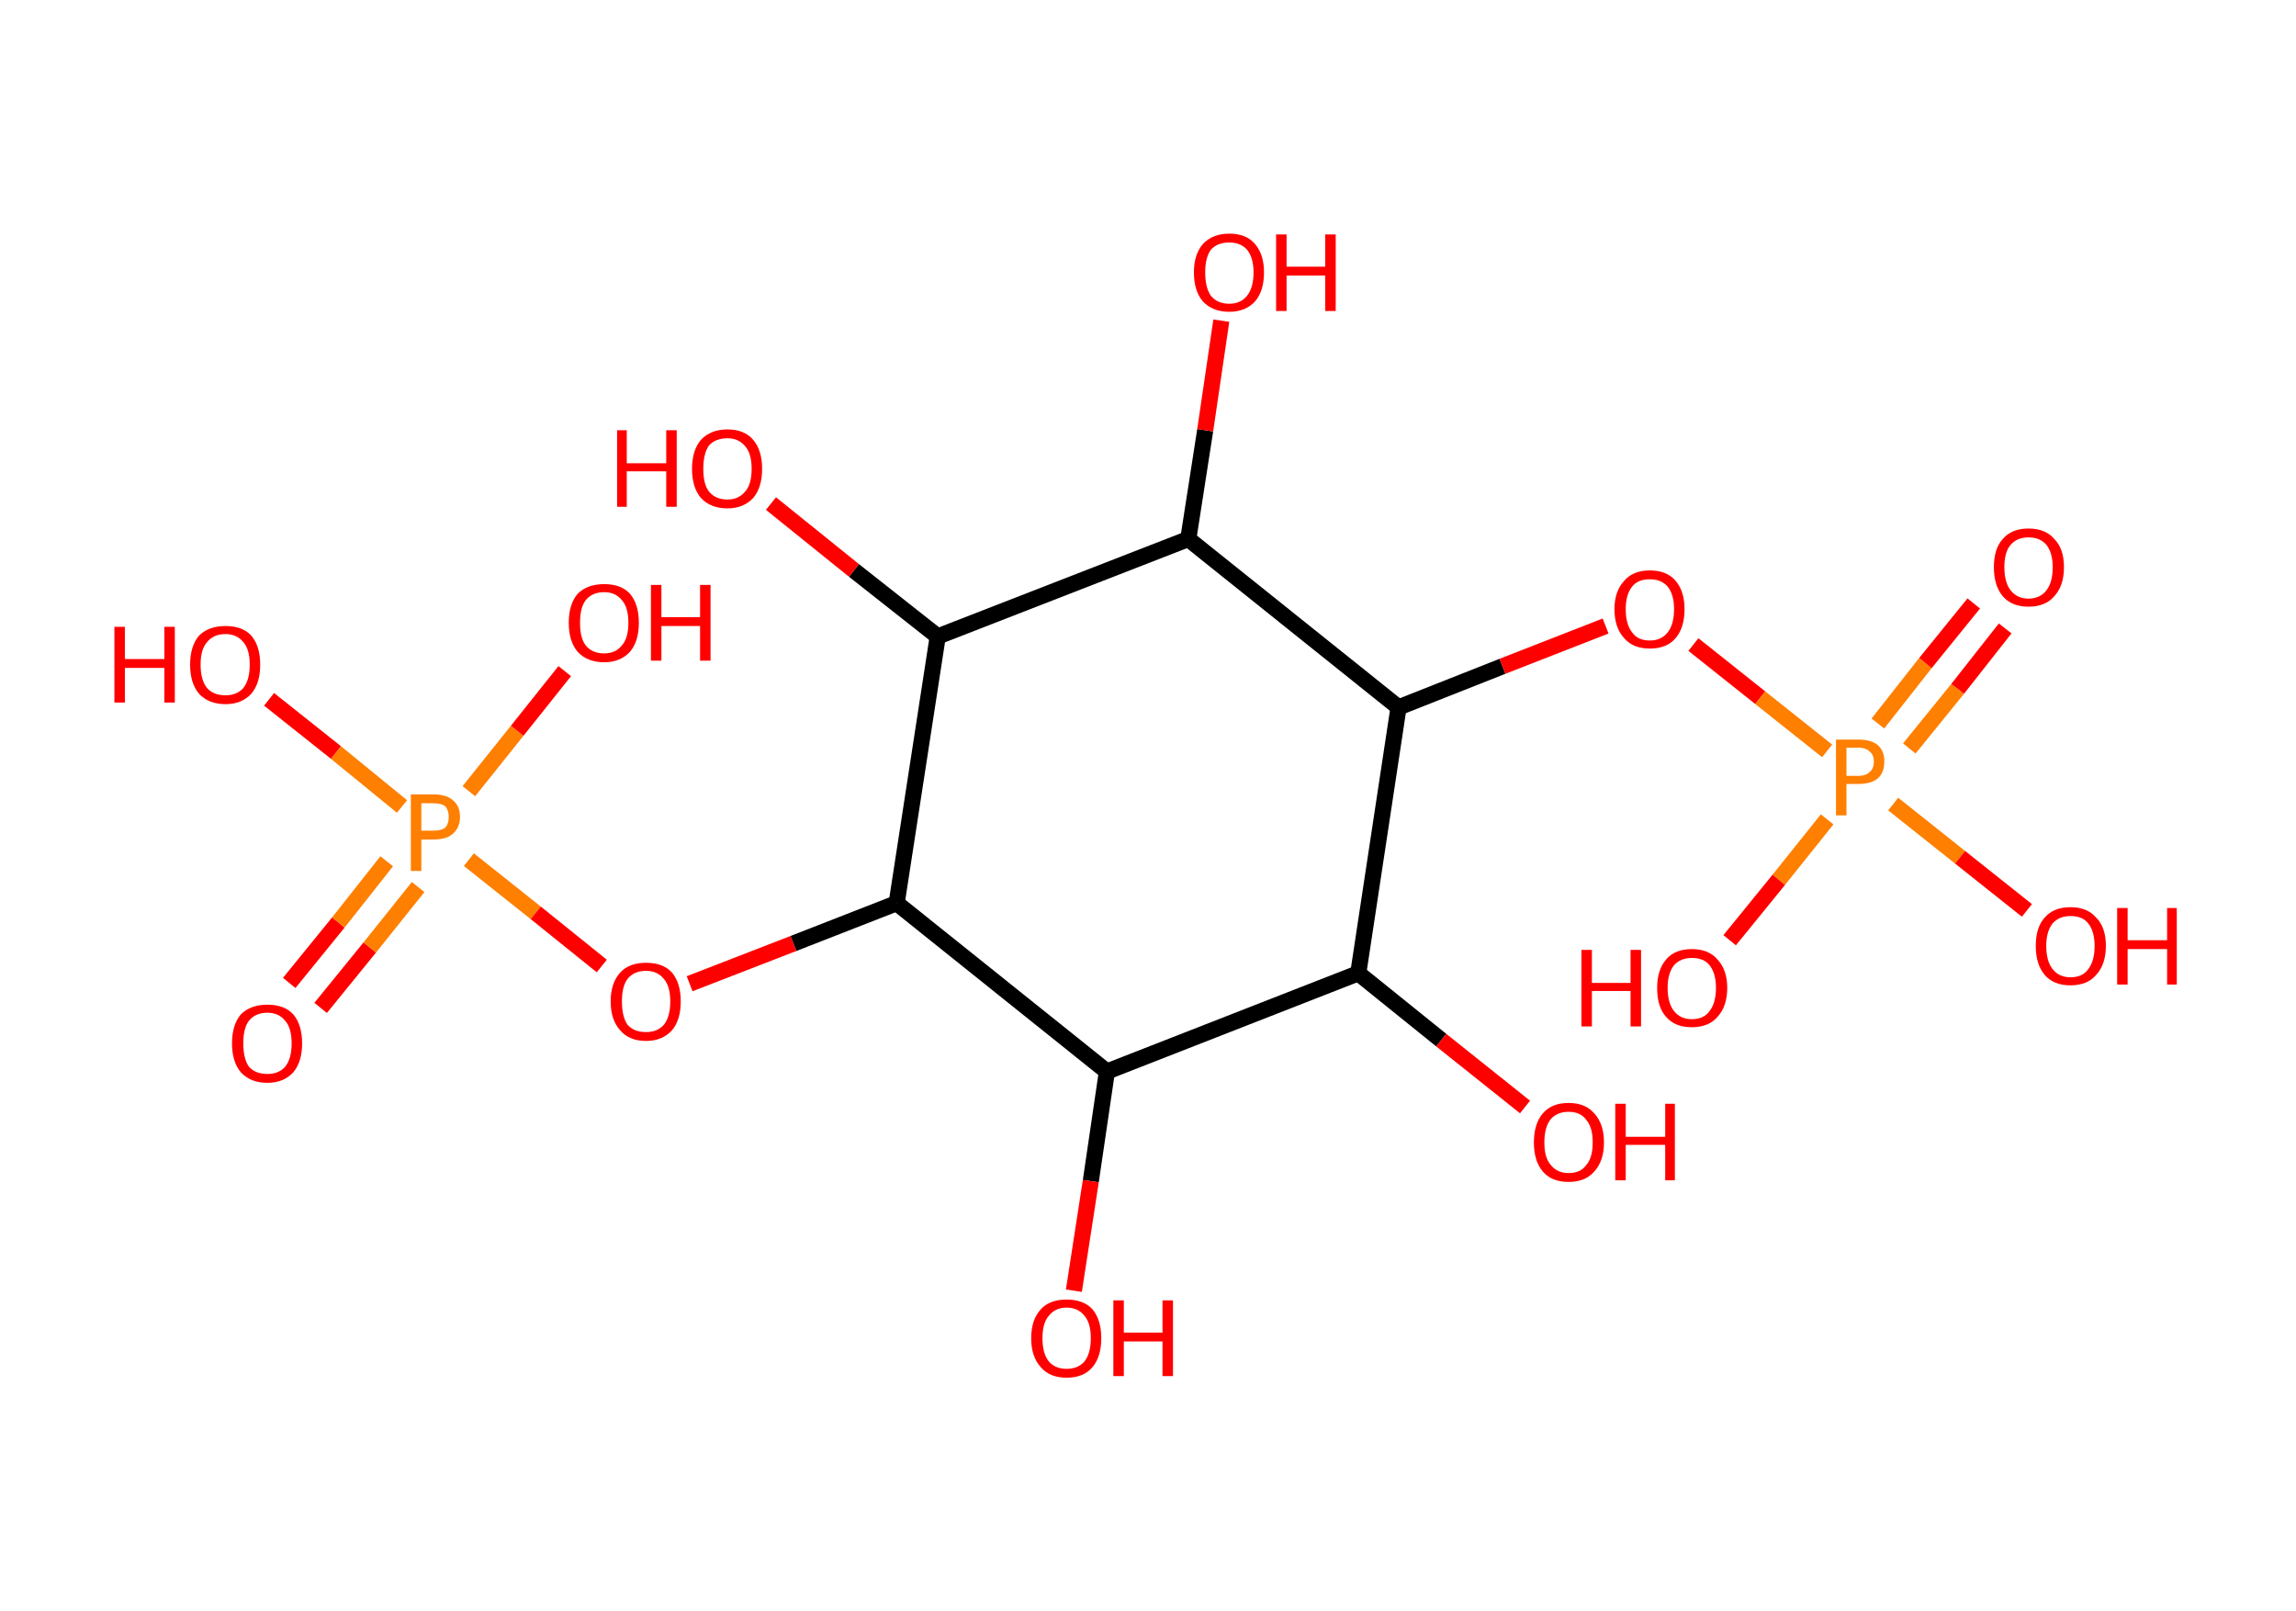 <?xml version='1.0' encoding='ASCII' standalone='yes'?>
<svg xmlns="http://www.w3.org/2000/svg" xmlns:rdkit="http://www.rdkit.org/xml" xmlns:xlink="http://www.w3.org/1999/xlink" version="1.1" baseProfile="full" xml:space="preserve" width="285px" height="200px" viewBox="0 0 285 200">
<!-- END OF HEADER -->
<rect style="opacity:1.0;fill:#FFFFFF;stroke:none" width="285.0" height="200.0" x="0.0" y="0.0"> </rect>
<path class="bond-0 atom-0 atom-1" d="M 35.9,122.0 L 42.0,114.5" style="fill:none;fill-rule:evenodd;stroke:#FF0000;stroke-width:2.0px;stroke-linecap:butt;stroke-linejoin:miter;stroke-opacity:1"/>
<path class="bond-0 atom-0 atom-1" d="M 42.0,114.5 L 48.0,106.9" style="fill:none;fill-rule:evenodd;stroke:#FF7F00;stroke-width:2.0px;stroke-linecap:butt;stroke-linejoin:miter;stroke-opacity:1"/>
<path class="bond-0 atom-0 atom-1" d="M 39.8,125.1 L 45.9,117.6" style="fill:none;fill-rule:evenodd;stroke:#FF0000;stroke-width:2.0px;stroke-linecap:butt;stroke-linejoin:miter;stroke-opacity:1"/>
<path class="bond-0 atom-0 atom-1" d="M 45.9,117.6 L 51.9,110.1" style="fill:none;fill-rule:evenodd;stroke:#FF7F00;stroke-width:2.0px;stroke-linecap:butt;stroke-linejoin:miter;stroke-opacity:1"/>
<path class="bond-1 atom-1 atom-2" d="M 58.2,98.2 L 64.2,90.7" style="fill:none;fill-rule:evenodd;stroke:#FF7F00;stroke-width:2.0px;stroke-linecap:butt;stroke-linejoin:miter;stroke-opacity:1"/>
<path class="bond-1 atom-1 atom-2" d="M 64.2,90.7 L 70.1,83.3" style="fill:none;fill-rule:evenodd;stroke:#FF0000;stroke-width:2.0px;stroke-linecap:butt;stroke-linejoin:miter;stroke-opacity:1"/>
<path class="bond-2 atom-1 atom-3" d="M 49.9,100.1 L 41.7,93.4" style="fill:none;fill-rule:evenodd;stroke:#FF7F00;stroke-width:2.0px;stroke-linecap:butt;stroke-linejoin:miter;stroke-opacity:1"/>
<path class="bond-2 atom-1 atom-3" d="M 41.7,93.4 L 33.4,86.8" style="fill:none;fill-rule:evenodd;stroke:#FF0000;stroke-width:2.0px;stroke-linecap:butt;stroke-linejoin:miter;stroke-opacity:1"/>
<path class="bond-3 atom-1 atom-4" d="M 58.2,106.7 L 66.5,113.3" style="fill:none;fill-rule:evenodd;stroke:#FF7F00;stroke-width:2.0px;stroke-linecap:butt;stroke-linejoin:miter;stroke-opacity:1"/>
<path class="bond-3 atom-1 atom-4" d="M 66.5,113.3 L 74.7,119.9" style="fill:none;fill-rule:evenodd;stroke:#FF0000;stroke-width:2.0px;stroke-linecap:butt;stroke-linejoin:miter;stroke-opacity:1"/>
<path class="bond-4 atom-4 atom-5" d="M 85.6,122.1 L 98.5,117.1" style="fill:none;fill-rule:evenodd;stroke:#FF0000;stroke-width:2.0px;stroke-linecap:butt;stroke-linejoin:miter;stroke-opacity:1"/>
<path class="bond-4 atom-4 atom-5" d="M 98.5,117.1 L 111.3,112.1" style="fill:none;fill-rule:evenodd;stroke:#000000;stroke-width:2.0px;stroke-linecap:butt;stroke-linejoin:miter;stroke-opacity:1"/>
<path class="bond-5 atom-5 atom-6" d="M 111.3,112.1 L 116.4,79.0" style="fill:none;fill-rule:evenodd;stroke:#000000;stroke-width:2.0px;stroke-linecap:butt;stroke-linejoin:miter;stroke-opacity:1"/>
<path class="bond-6 atom-6 atom-7" d="M 116.4,79.0 L 106.0,70.8" style="fill:none;fill-rule:evenodd;stroke:#000000;stroke-width:2.0px;stroke-linecap:butt;stroke-linejoin:miter;stroke-opacity:1"/>
<path class="bond-6 atom-6 atom-7" d="M 106.0,70.8 L 95.7,62.5" style="fill:none;fill-rule:evenodd;stroke:#FF0000;stroke-width:2.0px;stroke-linecap:butt;stroke-linejoin:miter;stroke-opacity:1"/>
<path class="bond-7 atom-6 atom-8" d="M 116.4,79.0 L 147.5,66.9" style="fill:none;fill-rule:evenodd;stroke:#000000;stroke-width:2.0px;stroke-linecap:butt;stroke-linejoin:miter;stroke-opacity:1"/>
<path class="bond-8 atom-8 atom-9" d="M 147.5,66.9 L 149.6,53.4" style="fill:none;fill-rule:evenodd;stroke:#000000;stroke-width:2.0px;stroke-linecap:butt;stroke-linejoin:miter;stroke-opacity:1"/>
<path class="bond-8 atom-8 atom-9" d="M 149.6,53.4 L 151.6,39.8" style="fill:none;fill-rule:evenodd;stroke:#FF0000;stroke-width:2.0px;stroke-linecap:butt;stroke-linejoin:miter;stroke-opacity:1"/>
<path class="bond-9 atom-8 atom-10" d="M 147.5,66.9 L 173.6,87.8" style="fill:none;fill-rule:evenodd;stroke:#000000;stroke-width:2.0px;stroke-linecap:butt;stroke-linejoin:miter;stroke-opacity:1"/>
<path class="bond-10 atom-10 atom-11" d="M 173.6,87.8 L 186.5,82.7" style="fill:none;fill-rule:evenodd;stroke:#000000;stroke-width:2.0px;stroke-linecap:butt;stroke-linejoin:miter;stroke-opacity:1"/>
<path class="bond-10 atom-10 atom-11" d="M 186.5,82.7 L 199.3,77.7" style="fill:none;fill-rule:evenodd;stroke:#FF0000;stroke-width:2.0px;stroke-linecap:butt;stroke-linejoin:miter;stroke-opacity:1"/>
<path class="bond-11 atom-11 atom-12" d="M 210.2,80.0 L 218.5,86.6" style="fill:none;fill-rule:evenodd;stroke:#FF0000;stroke-width:2.0px;stroke-linecap:butt;stroke-linejoin:miter;stroke-opacity:1"/>
<path class="bond-11 atom-11 atom-12" d="M 218.5,86.6 L 226.8,93.2" style="fill:none;fill-rule:evenodd;stroke:#FF7F00;stroke-width:2.0px;stroke-linecap:butt;stroke-linejoin:miter;stroke-opacity:1"/>
<path class="bond-12 atom-12 atom-13" d="M 237.0,92.9 L 243.0,85.5" style="fill:none;fill-rule:evenodd;stroke:#FF7F00;stroke-width:2.0px;stroke-linecap:butt;stroke-linejoin:miter;stroke-opacity:1"/>
<path class="bond-12 atom-12 atom-13" d="M 243.0,85.5 L 248.9,78.0" style="fill:none;fill-rule:evenodd;stroke:#FF0000;stroke-width:2.0px;stroke-linecap:butt;stroke-linejoin:miter;stroke-opacity:1"/>
<path class="bond-12 atom-12 atom-13" d="M 233.1,89.8 L 239.0,82.3" style="fill:none;fill-rule:evenodd;stroke:#FF7F00;stroke-width:2.0px;stroke-linecap:butt;stroke-linejoin:miter;stroke-opacity:1"/>
<path class="bond-12 atom-12 atom-13" d="M 239.0,82.3 L 245.0,74.9" style="fill:none;fill-rule:evenodd;stroke:#FF0000;stroke-width:2.0px;stroke-linecap:butt;stroke-linejoin:miter;stroke-opacity:1"/>
<path class="bond-13 atom-12 atom-14" d="M 226.8,101.7 L 220.8,109.2" style="fill:none;fill-rule:evenodd;stroke:#FF7F00;stroke-width:2.0px;stroke-linecap:butt;stroke-linejoin:miter;stroke-opacity:1"/>
<path class="bond-13 atom-12 atom-14" d="M 220.8,109.2 L 214.7,116.7" style="fill:none;fill-rule:evenodd;stroke:#FF0000;stroke-width:2.0px;stroke-linecap:butt;stroke-linejoin:miter;stroke-opacity:1"/>
<path class="bond-14 atom-12 atom-15" d="M 235.0,99.8 L 243.3,106.4" style="fill:none;fill-rule:evenodd;stroke:#FF7F00;stroke-width:2.0px;stroke-linecap:butt;stroke-linejoin:miter;stroke-opacity:1"/>
<path class="bond-14 atom-12 atom-15" d="M 243.3,106.4 L 251.6,113.0" style="fill:none;fill-rule:evenodd;stroke:#FF0000;stroke-width:2.0px;stroke-linecap:butt;stroke-linejoin:miter;stroke-opacity:1"/>
<path class="bond-15 atom-10 atom-16" d="M 173.6,87.8 L 168.6,120.8" style="fill:none;fill-rule:evenodd;stroke:#000000;stroke-width:2.0px;stroke-linecap:butt;stroke-linejoin:miter;stroke-opacity:1"/>
<path class="bond-16 atom-16 atom-17" d="M 168.6,120.8 L 178.9,129.1" style="fill:none;fill-rule:evenodd;stroke:#000000;stroke-width:2.0px;stroke-linecap:butt;stroke-linejoin:miter;stroke-opacity:1"/>
<path class="bond-16 atom-16 atom-17" d="M 178.9,129.1 L 189.3,137.4" style="fill:none;fill-rule:evenodd;stroke:#FF0000;stroke-width:2.0px;stroke-linecap:butt;stroke-linejoin:miter;stroke-opacity:1"/>
<path class="bond-17 atom-16 atom-18" d="M 168.6,120.8 L 137.4,133.0" style="fill:none;fill-rule:evenodd;stroke:#000000;stroke-width:2.0px;stroke-linecap:butt;stroke-linejoin:miter;stroke-opacity:1"/>
<path class="bond-18 atom-18 atom-19" d="M 137.4,133.0 L 135.4,146.6" style="fill:none;fill-rule:evenodd;stroke:#000000;stroke-width:2.0px;stroke-linecap:butt;stroke-linejoin:miter;stroke-opacity:1"/>
<path class="bond-18 atom-18 atom-19" d="M 135.4,146.6 L 133.3,160.2" style="fill:none;fill-rule:evenodd;stroke:#FF0000;stroke-width:2.0px;stroke-linecap:butt;stroke-linejoin:miter;stroke-opacity:1"/>
<path class="bond-19 atom-18 atom-5" d="M 137.4,133.0 L 111.3,112.1" style="fill:none;fill-rule:evenodd;stroke:#000000;stroke-width:2.0px;stroke-linecap:butt;stroke-linejoin:miter;stroke-opacity:1"/>
<path class="atom-0" d="M 28.8 129.5 Q 28.8 127.2, 29.9 125.9 Q 31.1 124.7, 33.2 124.7 Q 35.3 124.7, 36.4 125.9 Q 37.5 127.2, 37.5 129.5 Q 37.5 131.8, 36.4 133.1 Q 35.2 134.4, 33.2 134.4 Q 31.1 134.4, 29.9 133.1 Q 28.8 131.8, 28.8 129.5 M 33.2 133.3 Q 34.6 133.3, 35.4 132.4 Q 36.2 131.4, 36.2 129.5 Q 36.2 127.6, 35.4 126.7 Q 34.6 125.7, 33.2 125.7 Q 31.7 125.7, 30.9 126.7 Q 30.2 127.6, 30.2 129.5 Q 30.2 131.4, 30.9 132.4 Q 31.7 133.3, 33.2 133.3 " fill="#FF0000"/>
<path class="atom-1" d="M 53.8 98.6 Q 55.5 98.6, 56.3 99.4 Q 57.1 100.1, 57.1 101.4 Q 57.1 102.7, 56.2 103.5 Q 55.4 104.2, 53.8 104.2 L 52.3 104.2 L 52.3 108.1 L 51.0 108.1 L 51.0 98.6 L 53.8 98.6 M 53.8 103.1 Q 54.8 103.1, 55.3 102.7 Q 55.7 102.2, 55.7 101.4 Q 55.7 100.6, 55.3 100.1 Q 54.8 99.7, 53.8 99.7 L 52.3 99.7 L 52.3 103.1 L 53.8 103.1 " fill="#FF7F00"/>
<path class="atom-2" d="M 70.6 77.3 Q 70.6 75.0, 71.7 73.7 Q 72.9 72.5, 75.0 72.5 Q 77.1 72.5, 78.2 73.7 Q 79.3 75.0, 79.3 77.3 Q 79.3 79.6, 78.2 80.9 Q 77.0 82.2, 75.0 82.2 Q 72.9 82.2, 71.7 80.9 Q 70.6 79.6, 70.6 77.3 M 75.0 81.1 Q 76.4 81.1, 77.2 80.1 Q 78.0 79.2, 78.0 77.3 Q 78.0 75.4, 77.2 74.5 Q 76.4 73.5, 75.0 73.5 Q 73.5 73.5, 72.7 74.5 Q 72.0 75.4, 72.0 77.3 Q 72.0 79.2, 72.7 80.1 Q 73.5 81.1, 75.0 81.1 " fill="#FF0000"/>
<path class="atom-2" d="M 80.8 72.6 L 82.1 72.6 L 82.1 76.6 L 86.9 76.6 L 86.9 72.6 L 88.2 72.6 L 88.2 82.0 L 86.9 82.0 L 86.9 77.7 L 82.1 77.7 L 82.1 82.0 L 80.8 82.0 L 80.8 72.6 " fill="#FF0000"/>
<path class="atom-3" d="M 14.2 77.8 L 15.5 77.8 L 15.5 81.8 L 20.4 81.8 L 20.4 77.8 L 21.7 77.8 L 21.7 87.2 L 20.4 87.2 L 20.4 82.9 L 15.5 82.9 L 15.5 87.2 L 14.2 87.2 L 14.2 77.8 " fill="#FF0000"/>
<path class="atom-3" d="M 23.6 82.5 Q 23.6 80.2, 24.7 78.9 Q 25.9 77.7, 28.0 77.7 Q 30.1 77.7, 31.2 78.9 Q 32.3 80.2, 32.3 82.5 Q 32.3 84.8, 31.2 86.1 Q 30.0 87.4, 28.0 87.4 Q 25.9 87.4, 24.7 86.1 Q 23.6 84.8, 23.6 82.5 M 28.0 86.3 Q 29.4 86.3, 30.2 85.4 Q 31.0 84.4, 31.0 82.5 Q 31.0 80.6, 30.2 79.7 Q 29.4 78.7, 28.0 78.7 Q 26.5 78.7, 25.7 79.7 Q 24.9 80.6, 24.9 82.5 Q 24.9 84.4, 25.7 85.4 Q 26.5 86.3, 28.0 86.3 " fill="#FF0000"/>
<path class="atom-4" d="M 75.8 124.3 Q 75.8 122.0, 77.0 120.7 Q 78.1 119.5, 80.2 119.5 Q 82.3 119.5, 83.4 120.7 Q 84.5 122.0, 84.5 124.3 Q 84.5 126.6, 83.4 127.9 Q 82.2 129.2, 80.2 129.2 Q 78.1 129.2, 77.0 127.9 Q 75.8 126.6, 75.8 124.3 M 80.2 128.1 Q 81.6 128.1, 82.4 127.2 Q 83.2 126.2, 83.2 124.3 Q 83.2 122.4, 82.4 121.5 Q 81.6 120.5, 80.2 120.5 Q 78.7 120.5, 77.9 121.5 Q 77.2 122.4, 77.2 124.3 Q 77.2 126.2, 77.9 127.2 Q 78.7 128.1, 80.2 128.1 " fill="#FF0000"/>
<path class="atom-7" d="M 76.6 53.4 L 77.8 53.4 L 77.8 57.5 L 82.7 57.5 L 82.7 53.4 L 84.0 53.4 L 84.0 62.9 L 82.7 62.9 L 82.7 58.5 L 77.8 58.5 L 77.8 62.9 L 76.6 62.9 L 76.6 53.4 " fill="#FF0000"/>
<path class="atom-7" d="M 85.9 58.2 Q 85.9 55.9, 87.0 54.6 Q 88.2 53.3, 90.3 53.3 Q 92.4 53.3, 93.5 54.6 Q 94.6 55.9, 94.6 58.2 Q 94.6 60.5, 93.5 61.8 Q 92.3 63.1, 90.3 63.1 Q 88.2 63.1, 87.0 61.8 Q 85.9 60.5, 85.9 58.2 M 90.3 62.0 Q 91.7 62.0, 92.5 61.0 Q 93.3 60.1, 93.3 58.2 Q 93.3 56.3, 92.5 55.4 Q 91.7 54.4, 90.3 54.4 Q 88.8 54.4, 88.0 55.3 Q 87.3 56.3, 87.3 58.2 Q 87.3 60.1, 88.0 61.0 Q 88.8 62.0, 90.3 62.0 " fill="#FF0000"/>
<path class="atom-9" d="M 148.2 33.8 Q 148.2 31.6, 149.3 30.3 Q 150.5 29.0, 152.6 29.0 Q 154.7 29.0, 155.8 30.3 Q 156.9 31.6, 156.9 33.8 Q 156.9 36.1, 155.8 37.4 Q 154.6 38.7, 152.6 38.7 Q 150.5 38.7, 149.3 37.4 Q 148.2 36.1, 148.2 33.8 M 152.6 37.7 Q 154.0 37.7, 154.8 36.7 Q 155.6 35.7, 155.6 33.8 Q 155.6 32.0, 154.8 31.0 Q 154.0 30.1, 152.6 30.1 Q 151.1 30.1, 150.3 31.0 Q 149.6 32.0, 149.6 33.8 Q 149.6 35.7, 150.3 36.7 Q 151.1 37.7, 152.6 37.7 " fill="#FF0000"/>
<path class="atom-9" d="M 158.4 29.1 L 159.7 29.1 L 159.7 33.1 L 164.5 33.1 L 164.5 29.1 L 165.8 29.1 L 165.8 38.6 L 164.5 38.6 L 164.5 34.2 L 159.7 34.2 L 159.7 38.6 L 158.4 38.6 L 158.4 29.1 " fill="#FF0000"/>
<path class="atom-11" d="M 200.4 75.6 Q 200.4 73.4, 201.6 72.1 Q 202.7 70.8, 204.8 70.8 Q 206.9 70.8, 208.0 72.1 Q 209.1 73.4, 209.1 75.6 Q 209.1 77.9, 208.0 79.2 Q 206.9 80.5, 204.8 80.5 Q 202.7 80.5, 201.6 79.2 Q 200.4 77.9, 200.4 75.6 M 204.8 79.5 Q 206.2 79.5, 207.0 78.5 Q 207.8 77.5, 207.8 75.6 Q 207.8 73.8, 207.0 72.8 Q 206.2 71.9, 204.8 71.9 Q 203.3 71.9, 202.6 72.8 Q 201.8 73.8, 201.8 75.6 Q 201.8 77.5, 202.6 78.5 Q 203.3 79.5, 204.8 79.5 " fill="#FF0000"/>
<path class="atom-12" d="M 230.7 91.8 Q 232.3 91.8, 233.1 92.5 Q 233.9 93.2, 233.9 94.5 Q 233.9 95.9, 233.1 96.6 Q 232.3 97.3, 230.7 97.3 L 229.2 97.3 L 229.2 101.2 L 227.9 101.2 L 227.9 91.8 L 230.7 91.8 M 230.7 96.3 Q 231.6 96.3, 232.1 95.8 Q 232.6 95.4, 232.6 94.5 Q 232.6 93.7, 232.1 93.3 Q 231.6 92.8, 230.7 92.8 L 229.2 92.8 L 229.2 96.3 L 230.7 96.3 " fill="#FF7F00"/>
<path class="atom-13" d="M 247.5 70.4 Q 247.5 68.1, 248.6 66.9 Q 249.7 65.6, 251.8 65.6 Q 253.9 65.6, 255.0 66.9 Q 256.2 68.1, 256.2 70.4 Q 256.2 72.7, 255.0 74.0 Q 253.9 75.3, 251.8 75.3 Q 249.7 75.3, 248.6 74.0 Q 247.5 72.7, 247.5 70.4 M 251.8 74.3 Q 253.2 74.3, 254.0 73.3 Q 254.8 72.3, 254.8 70.4 Q 254.8 68.6, 254.0 67.6 Q 253.2 66.7, 251.8 66.7 Q 250.4 66.7, 249.6 67.6 Q 248.8 68.5, 248.8 70.4 Q 248.8 72.3, 249.6 73.3 Q 250.4 74.3, 251.8 74.3 " fill="#FF0000"/>
<path class="atom-14" d="M 196.3 117.9 L 197.6 117.9 L 197.6 122.0 L 202.4 122.0 L 202.4 117.9 L 203.7 117.9 L 203.7 127.4 L 202.4 127.4 L 202.4 123.0 L 197.6 123.0 L 197.6 127.4 L 196.3 127.4 L 196.3 117.9 " fill="#FF0000"/>
<path class="atom-14" d="M 205.7 122.6 Q 205.7 120.4, 206.8 119.1 Q 207.9 117.8, 210.0 117.8 Q 212.1 117.8, 213.2 119.1 Q 214.4 120.4, 214.4 122.6 Q 214.4 124.9, 213.2 126.2 Q 212.1 127.5, 210.0 127.5 Q 207.9 127.5, 206.8 126.2 Q 205.7 125.0, 205.7 122.6 M 210.0 126.5 Q 211.5 126.5, 212.2 125.5 Q 213.0 124.5, 213.0 122.6 Q 213.0 120.8, 212.2 119.8 Q 211.5 118.9, 210.0 118.9 Q 208.6 118.9, 207.8 119.8 Q 207.0 120.8, 207.0 122.6 Q 207.0 124.5, 207.8 125.5 Q 208.6 126.5, 210.0 126.5 " fill="#FF0000"/>
<path class="atom-15" d="M 252.7 117.4 Q 252.7 115.1, 253.8 113.9 Q 254.9 112.6, 257.0 112.6 Q 259.1 112.6, 260.2 113.9 Q 261.4 115.1, 261.4 117.4 Q 261.4 119.7, 260.2 121.0 Q 259.1 122.3, 257.0 122.3 Q 254.9 122.3, 253.8 121.0 Q 252.7 119.7, 252.7 117.4 M 257.0 121.3 Q 258.5 121.3, 259.2 120.3 Q 260.0 119.3, 260.0 117.4 Q 260.0 115.6, 259.2 114.6 Q 258.5 113.7, 257.0 113.7 Q 255.6 113.7, 254.8 114.6 Q 254.0 115.6, 254.0 117.4 Q 254.0 119.3, 254.8 120.3 Q 255.6 121.3, 257.0 121.3 " fill="#FF0000"/>
<path class="atom-15" d="M 262.8 112.7 L 264.1 112.7 L 264.1 116.7 L 269.0 116.7 L 269.0 112.7 L 270.2 112.7 L 270.2 122.2 L 269.0 122.2 L 269.0 117.8 L 264.1 117.8 L 264.1 122.2 L 262.8 122.2 L 262.8 112.7 " fill="#FF0000"/>
<path class="atom-17" d="M 190.4 141.8 Q 190.4 139.5, 191.5 138.2 Q 192.6 136.9, 194.7 136.9 Q 196.8 136.9, 197.9 138.2 Q 199.1 139.5, 199.1 141.8 Q 199.1 144.1, 197.9 145.4 Q 196.8 146.7, 194.7 146.7 Q 192.6 146.7, 191.5 145.4 Q 190.4 144.1, 190.4 141.8 M 194.7 145.6 Q 196.2 145.6, 196.9 144.6 Q 197.7 143.7, 197.7 141.8 Q 197.7 139.9, 196.9 139.0 Q 196.2 138.0, 194.7 138.0 Q 193.3 138.0, 192.5 138.9 Q 191.7 139.9, 191.7 141.8 Q 191.7 143.7, 192.5 144.6 Q 193.3 145.6, 194.7 145.6 " fill="#FF0000"/>
<path class="atom-17" d="M 200.5 137.0 L 201.8 137.0 L 201.8 141.1 L 206.7 141.1 L 206.7 137.0 L 207.9 137.0 L 207.9 146.5 L 206.7 146.5 L 206.7 142.1 L 201.8 142.1 L 201.8 146.5 L 200.5 146.5 L 200.5 137.0 " fill="#FF0000"/>
<path class="atom-19" d="M 128.0 166.1 Q 128.0 163.8, 129.2 162.5 Q 130.3 161.3, 132.4 161.3 Q 134.5 161.3, 135.6 162.5 Q 136.7 163.8, 136.7 166.1 Q 136.7 168.4, 135.6 169.7 Q 134.5 171.0, 132.4 171.0 Q 130.3 171.0, 129.2 169.7 Q 128.0 168.4, 128.0 166.1 M 132.4 169.9 Q 133.8 169.9, 134.6 169.0 Q 135.4 168.0, 135.4 166.1 Q 135.4 164.2, 134.6 163.3 Q 133.8 162.3, 132.4 162.3 Q 131.0 162.3, 130.2 163.3 Q 129.4 164.2, 129.4 166.1 Q 129.4 168.0, 130.2 169.0 Q 131.0 169.9, 132.4 169.9 " fill="#FF0000"/>
<path class="atom-19" d="M 138.2 161.4 L 139.5 161.4 L 139.5 165.4 L 144.3 165.4 L 144.3 161.4 L 145.6 161.4 L 145.6 170.8 L 144.3 170.8 L 144.3 166.5 L 139.5 166.5 L 139.5 170.8 L 138.2 170.8 L 138.2 161.4 " fill="#FF0000"/>
</svg>
